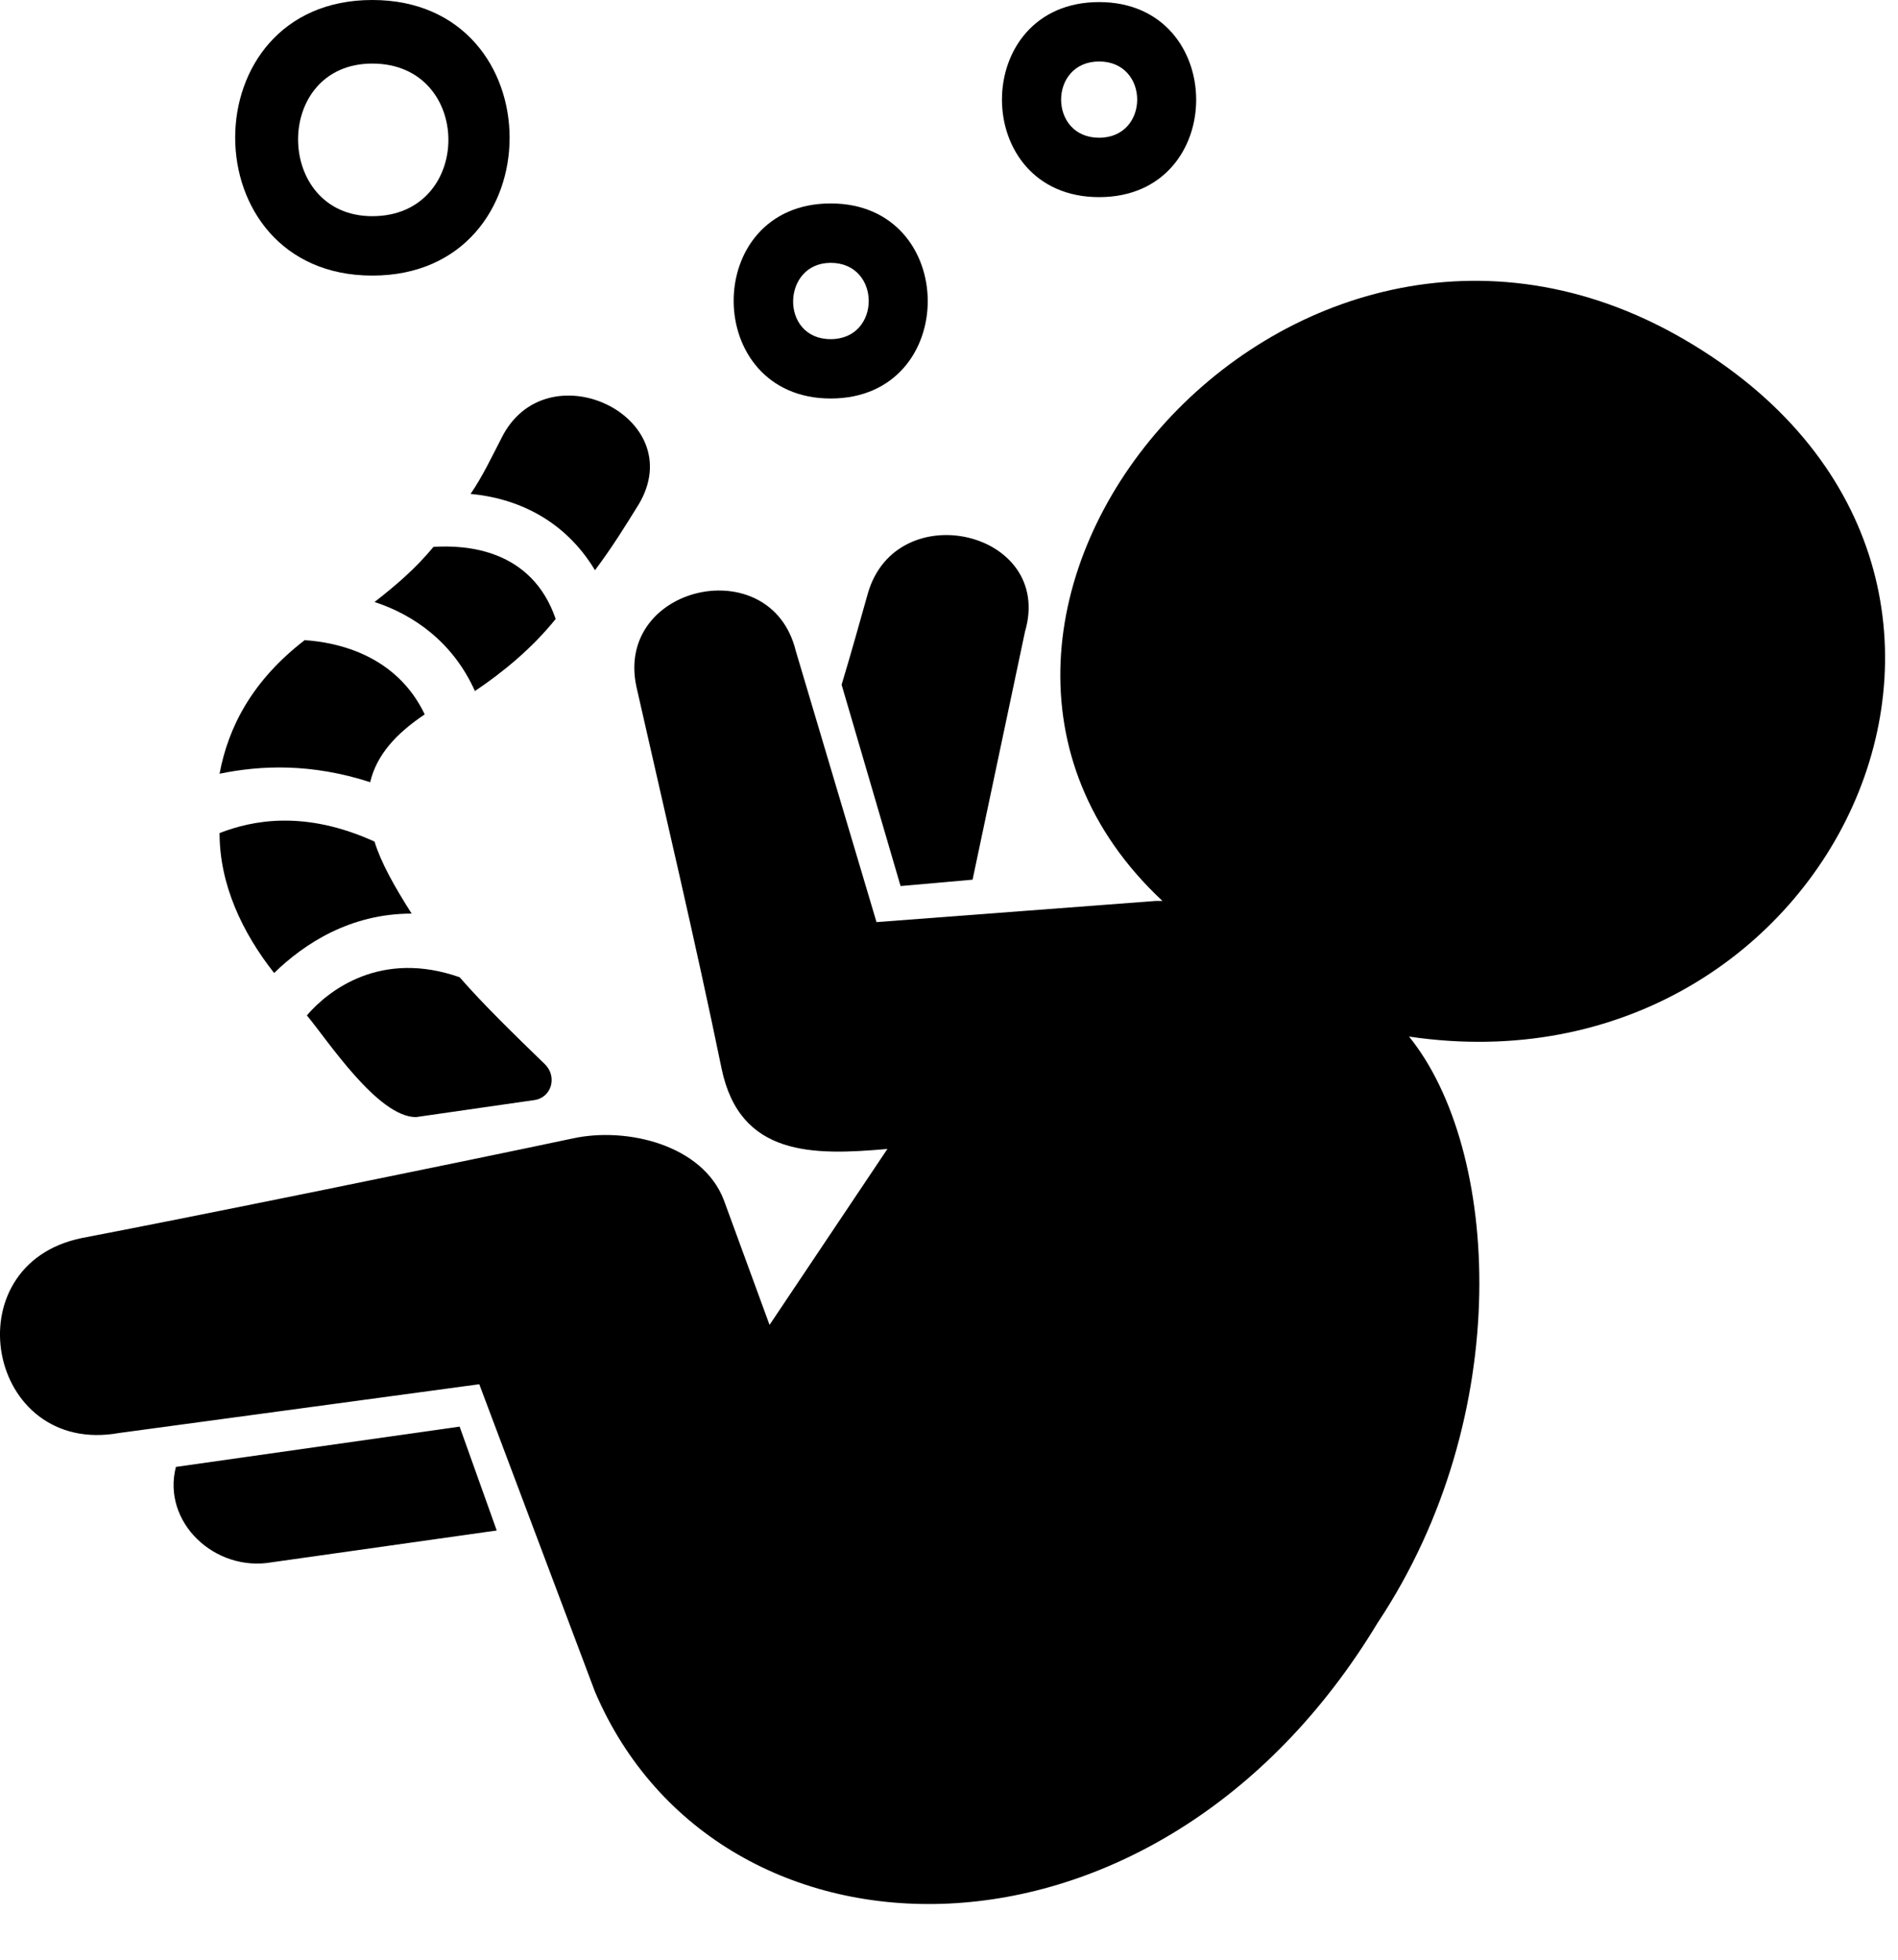 <svg width="31" height="32" viewBox="0 0 31 32" fill="none" xmlns="http://www.w3.org/2000/svg">
<path fill-rule="evenodd" clip-rule="evenodd" d="M6.081 5.27938e-08C3.089 -0.001 3.1 4.5 6.081 4.5C9.071 4.5 9.071 5.27938e-08 6.081 5.27938e-08ZM6.081 3.53C4.477 3.53 4.452 1.038 6.081 1.038C7.738 1.038 7.738 3.53 6.081 3.53Z" fill="black"/>
<path fill-rule="evenodd" clip-rule="evenodd" d="M17.952 0.034C20.06 0.034 20.071 3.219 17.952 3.219C15.836 3.219 15.836 0.034 17.952 0.034ZM17.952 2.249C18.781 2.249 18.781 1.004 17.952 1.004C17.124 1.004 17.124 2.25 17.952 2.249Z" fill="black"/>
<path fill-rule="evenodd" clip-rule="evenodd" d="M13.568 3.322C11.449 3.322 11.46 6.507 13.568 6.507C15.686 6.507 15.676 3.322 13.568 3.322ZM13.568 5.538C12.734 5.538 12.765 4.292 13.568 4.292C14.396 4.292 14.396 5.538 13.568 5.538Z" fill="black"/>
<path d="M27.5 5.538C21 1.765 14.057 10.107 18.986 14.711H18.879L14.316 15.057L12.997 10.627C12.593 8.979 10.035 9.554 10.395 11.215C10.864 13.29 11.356 15.362 11.785 17.445C12.083 18.89 13.283 18.868 14.494 18.761L12.569 21.634L11.821 19.592C11.475 18.696 10.242 18.398 9.361 18.588C7.4 19.003 3.158 19.868 1.34 20.215C-0.798 20.647 -0.217 23.788 1.946 23.399L7.828 22.603L9.717 27.622C11.731 32.346 18.879 32.5 22.5 26.5C24.757 23.107 24.5 18.761 23.014 16.926C30 17.964 34 9.311 27.5 5.538Z" fill="black"/>
<path d="M14.174 9.692C14.034 10.189 13.896 10.686 13.746 11.18L14.709 14.468L15.885 14.364L16.741 10.315C17.225 8.669 14.637 8.072 14.174 9.692Z" fill="black"/>
<path d="M4.442 25.51C3.508 25.675 2.641 24.854 2.873 23.953L7.507 23.295L8.113 24.991L4.442 25.51Z" fill="black"/>
<path d="M7.08 8.93C6.794 9.276 6.474 9.553 6.117 9.83C6.758 10.038 7.4 10.488 7.757 11.284C8.22 10.972 8.684 10.592 9.076 10.107C8.684 8.965 7.614 8.896 7.08 8.93Z" fill="black"/>
<path d="M6.937 11.665C6.473 11.976 6.153 12.322 6.046 12.772C5.083 12.461 4.263 12.495 3.586 12.634C3.728 11.872 4.121 11.111 4.976 10.453C5.511 10.488 6.473 10.695 6.937 11.665Z" fill="black"/>
<path d="M4.477 15.888C4.976 15.403 5.725 14.918 6.723 14.918C6.438 14.468 6.224 14.088 6.117 13.742C4.976 13.223 4.121 13.395 3.586 13.603C3.586 14.446 3.958 15.228 4.477 15.888Z" fill="black"/>
<path d="M7.686 8.065C8.434 8.134 9.218 8.48 9.718 9.311C10.002 8.932 10.215 8.586 10.428 8.242L10.431 8.238C11.29 6.796 8.909 5.672 8.185 7.165C8.027 7.47 7.881 7.78 7.686 8.065Z" fill="black"/>
<path d="M7.507 15.957C6.224 15.507 5.368 16.165 5.012 16.58C5.35 16.985 6.17 18.241 6.794 18.241L8.719 17.964C9.005 17.93 9.111 17.584 8.898 17.376C8.399 16.892 7.899 16.407 7.507 15.957Z" fill="black"/>
</svg>
